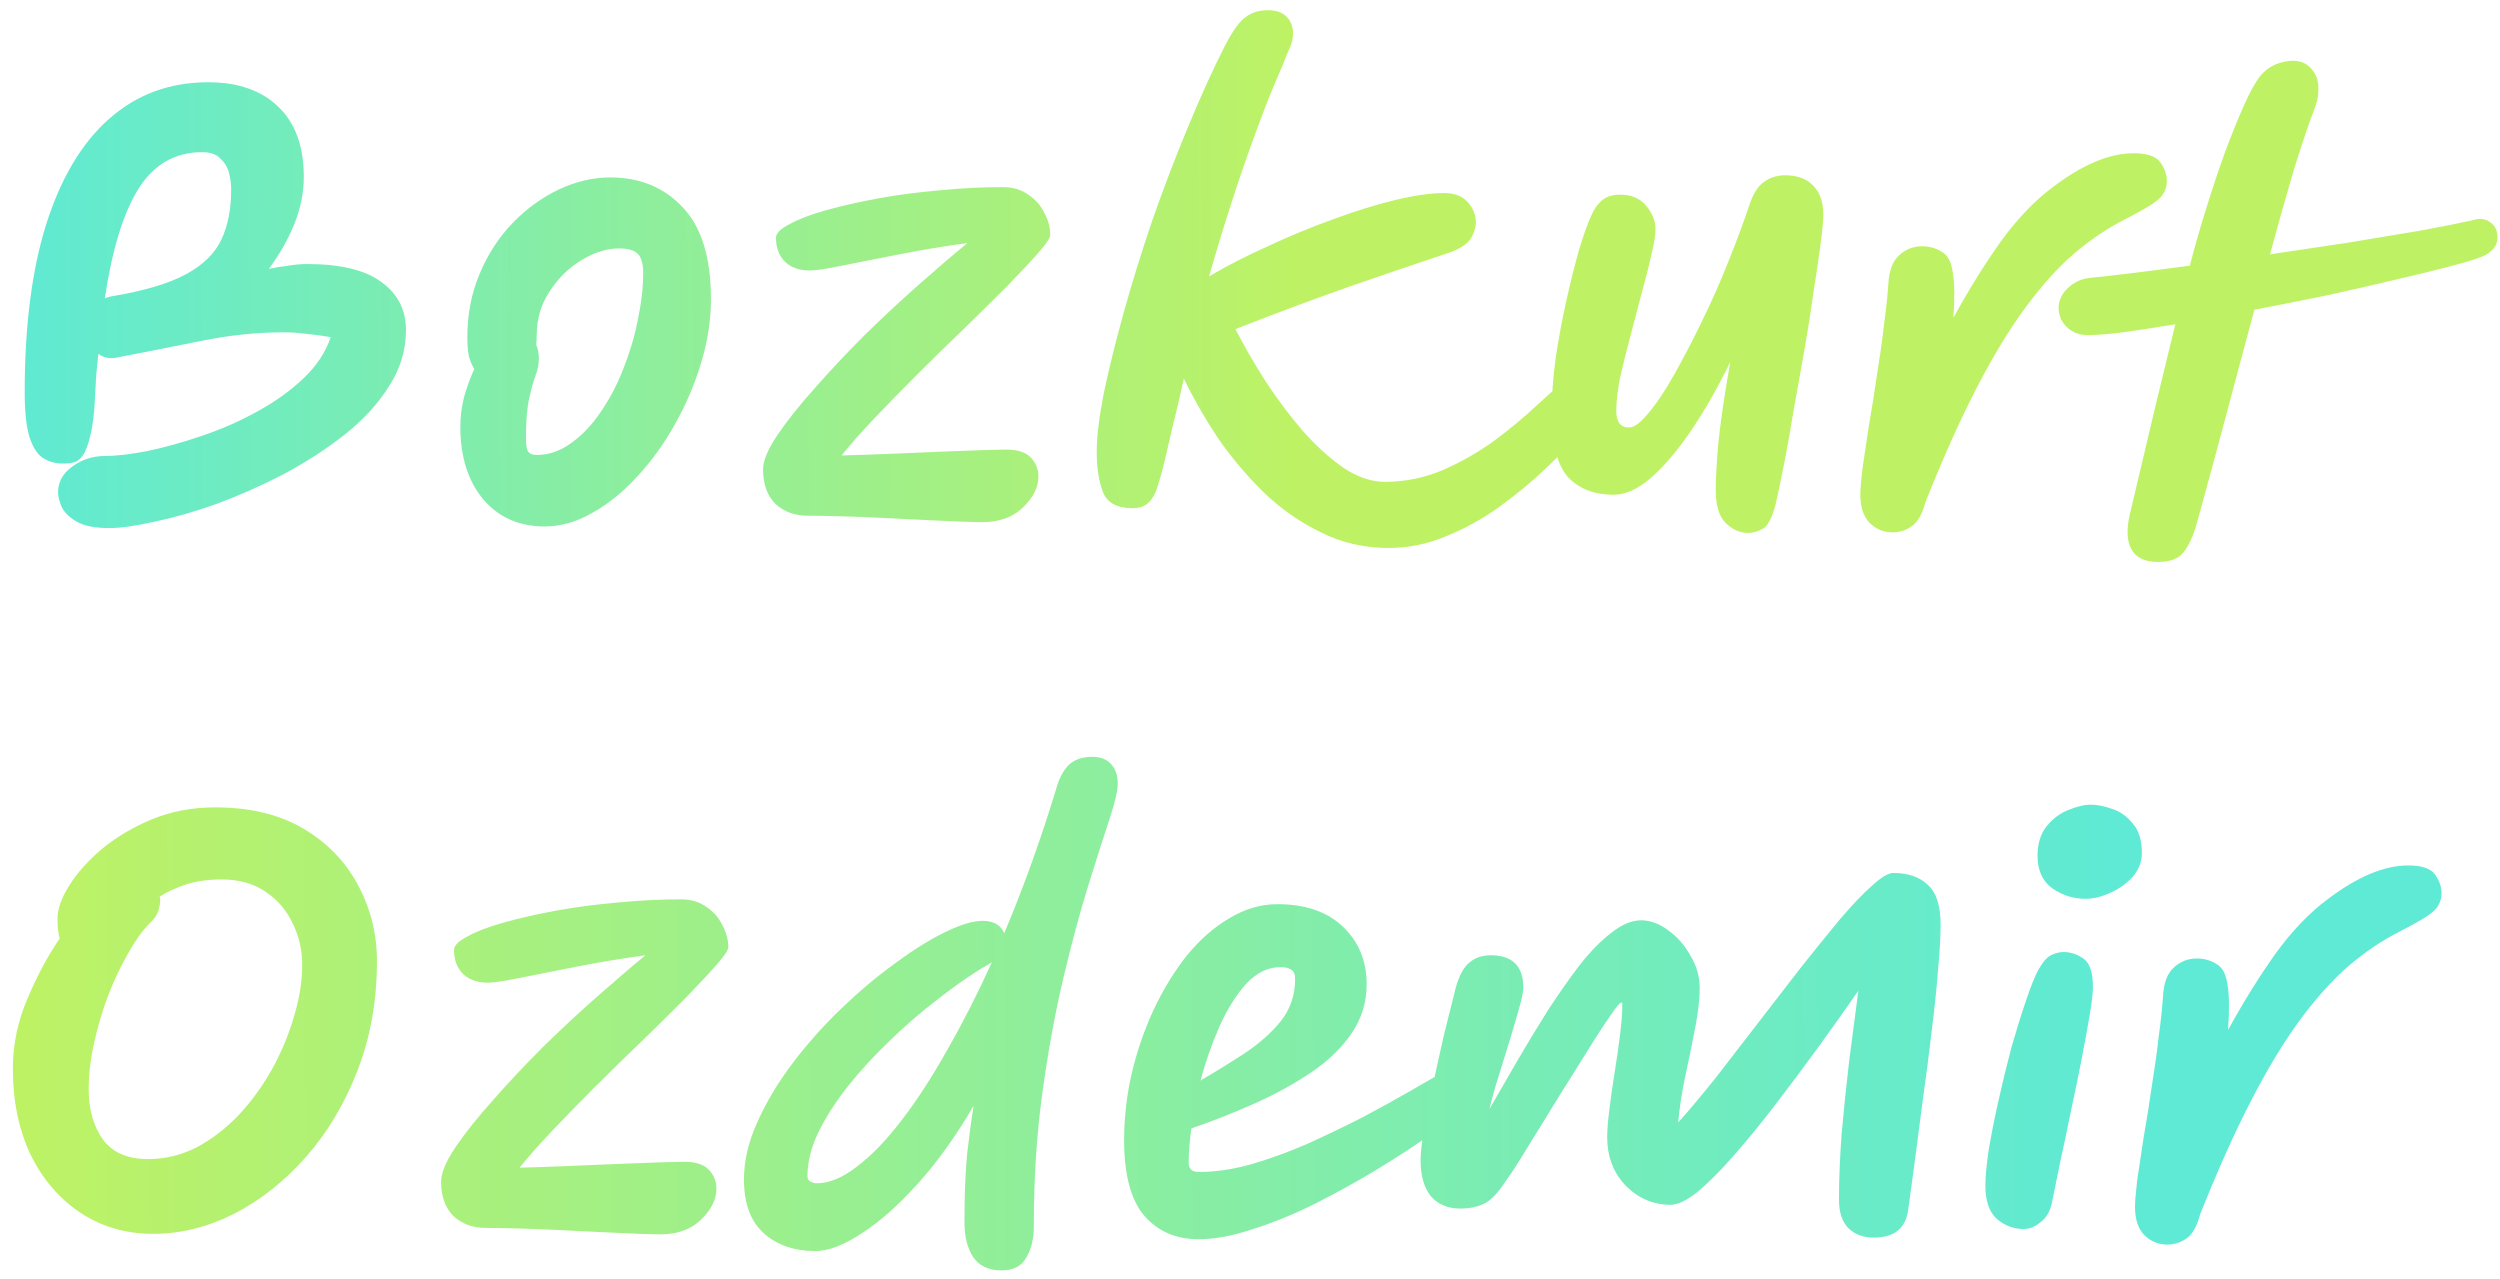 <svg width="172" height="88" viewBox="0 0 172 88" fill="none" xmlns="http://www.w3.org/2000/svg">
<path d="M7.508 36.332C6.497 36.332 5.732 36.172 5.214 35.851C4.721 35.555 4.388 35.21 4.215 34.815C4.067 34.42 3.993 34.112 3.993 33.89C3.993 33.175 4.314 32.583 4.955 32.114C5.621 31.621 6.361 31.374 7.175 31.374C7.964 31.374 8.939 31.263 10.098 31.041C11.282 30.794 12.528 30.449 13.835 30.005C15.167 29.561 16.437 29.006 17.646 28.34C18.879 27.674 19.952 26.909 20.865 26.046C21.778 25.183 22.407 24.233 22.752 23.197C22.209 23.098 21.667 23.024 21.124 22.975C20.581 22.901 20.039 22.864 19.496 22.864C17.671 22.864 15.784 23.061 13.835 23.456C11.886 23.851 9.95 24.233 8.026 24.603C7.557 24.702 7.138 24.615 6.768 24.344C6.719 24.862 6.669 25.343 6.62 25.787C6.595 26.206 6.571 26.663 6.546 27.156C6.497 28.365 6.386 29.302 6.213 29.968C6.065 30.609 5.892 31.066 5.695 31.337C5.498 31.608 5.288 31.769 5.066 31.818C4.844 31.867 4.634 31.892 4.437 31.892C4.363 31.892 4.314 31.892 4.289 31.892C3.845 31.892 3.426 31.781 3.031 31.559C2.636 31.337 2.316 30.881 2.069 30.19C1.822 29.475 1.699 28.402 1.699 26.971C1.699 22.432 2.192 18.584 3.179 15.427C4.19 12.245 5.633 9.828 7.508 8.175C9.407 6.498 11.677 5.659 14.316 5.659C16.388 5.659 18.004 6.226 19.163 7.361C20.322 8.471 20.902 10.074 20.902 12.171C20.902 13.232 20.692 14.292 20.273 15.353C19.854 16.414 19.262 17.462 18.497 18.498C18.966 18.399 19.422 18.325 19.866 18.276C20.31 18.202 20.729 18.165 21.124 18.165C23.443 18.165 25.157 18.584 26.267 19.423C27.377 20.237 27.932 21.335 27.932 22.716C27.932 24.097 27.537 25.392 26.748 26.601C25.983 27.81 24.96 28.92 23.677 29.931C22.419 30.918 21.025 31.818 19.496 32.632C17.967 33.421 16.437 34.1 14.908 34.667C13.379 35.21 11.96 35.617 10.653 35.888C9.346 36.184 8.297 36.332 7.508 36.332ZM7.212 20.533C7.36 20.459 7.52 20.41 7.693 20.385C9.913 20.015 11.615 19.509 12.799 18.868C13.983 18.227 14.797 17.425 15.241 16.463C15.685 15.501 15.907 14.354 15.907 13.022C15.907 12.677 15.858 12.307 15.759 11.912C15.66 11.517 15.463 11.184 15.167 10.913C14.896 10.617 14.476 10.469 13.909 10.469C12.034 10.469 10.567 11.32 9.506 13.022C8.47 14.699 7.705 17.203 7.212 20.533ZM37.48 36.221C35.729 36.221 34.323 35.604 33.262 34.371C32.202 33.113 31.671 31.436 31.671 29.339C31.671 28.673 31.758 27.995 31.93 27.304C32.128 26.613 32.362 25.972 32.633 25.38C32.485 25.158 32.362 24.874 32.263 24.529C32.189 24.159 32.152 23.727 32.152 23.234C32.152 21.631 32.436 20.163 33.003 18.831C33.571 17.474 34.335 16.303 35.297 15.316C36.259 14.329 37.32 13.565 38.479 13.022C39.639 12.479 40.81 12.208 41.994 12.208C44.017 12.208 45.67 12.886 46.952 14.243C48.26 15.6 48.913 17.709 48.913 20.57C48.913 22.001 48.691 23.456 48.247 24.936C47.803 26.416 47.199 27.834 46.434 29.191C45.694 30.523 44.831 31.719 43.844 32.78C42.882 33.841 41.846 34.679 40.736 35.296C39.651 35.913 38.566 36.221 37.48 36.221ZM36.888 23.715C37.012 23.986 37.073 24.307 37.073 24.677C37.073 25.047 36.999 25.429 36.851 25.824C36.703 26.219 36.555 26.749 36.407 27.415C36.259 28.056 36.185 28.981 36.185 30.19C36.185 30.511 36.222 30.782 36.296 31.004C36.395 31.201 36.605 31.3 36.925 31.3C37.764 31.3 38.553 31.029 39.293 30.486C40.058 29.943 40.736 29.228 41.328 28.34C41.945 27.452 42.463 26.465 42.882 25.38C43.326 24.27 43.659 23.148 43.881 22.013C44.128 20.854 44.251 19.781 44.251 18.794C44.251 18.153 44.128 17.709 43.881 17.462C43.635 17.215 43.203 17.092 42.586 17.092C41.748 17.092 40.884 17.363 39.996 17.906C39.133 18.424 38.405 19.139 37.813 20.052C37.221 20.94 36.925 21.951 36.925 23.086C36.925 23.308 36.913 23.518 36.888 23.715ZM67.558 35.925C67.311 35.925 66.842 35.913 66.152 35.888C65.461 35.863 64.635 35.826 63.673 35.777C62.711 35.728 61.712 35.678 60.676 35.629C59.664 35.58 58.702 35.543 57.79 35.518C56.877 35.493 56.137 35.481 55.57 35.481C54.682 35.481 53.942 35.21 53.35 34.667C52.782 34.1 52.499 33.31 52.499 32.299C52.499 31.707 52.819 30.93 53.461 29.968C54.127 28.981 54.99 27.896 56.051 26.712C57.111 25.503 58.258 24.282 59.492 23.049C60.75 21.816 61.995 20.656 63.229 19.571C64.487 18.461 65.597 17.511 66.559 16.722C64.931 16.944 63.364 17.203 61.86 17.499C60.355 17.795 59.048 18.054 57.938 18.276C56.852 18.498 56.112 18.609 55.718 18.609C55.002 18.609 54.435 18.412 54.016 18.017C53.596 17.598 53.387 17.043 53.387 16.352C53.387 16.056 53.695 15.748 54.312 15.427C54.928 15.082 55.767 14.761 56.828 14.465C57.888 14.169 59.085 13.898 60.417 13.651C61.773 13.404 63.179 13.219 64.635 13.096C66.115 12.948 67.57 12.874 69.001 12.874C69.691 12.874 70.271 13.047 70.74 13.392C71.233 13.713 71.603 14.132 71.85 14.65C72.121 15.143 72.257 15.649 72.257 16.167C72.257 16.364 71.985 16.771 71.443 17.388C70.9 18.005 70.185 18.769 69.297 19.682C68.409 20.57 67.422 21.544 66.337 22.605C65.251 23.641 64.166 24.702 63.081 25.787C62.02 26.848 61.033 27.859 60.121 28.821C59.208 29.783 58.468 30.622 57.901 31.337C58.863 31.312 59.948 31.275 61.157 31.226C62.365 31.177 63.537 31.127 64.672 31.078C65.806 31.029 66.793 30.992 67.632 30.967C68.47 30.942 69.001 30.93 69.223 30.93C70.012 30.93 70.579 31.115 70.925 31.485C71.27 31.855 71.443 32.287 71.443 32.78C71.443 33.52 71.085 34.235 70.37 34.926C69.679 35.592 68.742 35.925 67.558 35.925ZM95.545 37.701C93.867 37.701 92.313 37.343 90.883 36.628C89.452 35.937 88.145 35.025 86.961 33.89C85.777 32.731 84.716 31.473 83.779 30.116C82.866 28.735 82.089 27.378 81.448 26.046C81.152 27.403 80.88 28.562 80.634 29.524C80.412 30.486 80.227 31.288 80.079 31.929C79.955 32.422 79.82 32.903 79.672 33.372C79.548 33.841 79.351 34.223 79.08 34.519C78.808 34.815 78.426 34.963 77.933 34.963C76.872 34.963 76.194 34.605 75.898 33.89C75.602 33.15 75.454 32.213 75.454 31.078C75.454 30.067 75.614 28.735 75.935 27.082C76.28 25.429 76.736 23.579 77.304 21.532C77.871 19.485 78.525 17.376 79.265 15.205C80.029 13.01 80.843 10.876 81.707 8.804C82.57 6.707 83.433 4.808 84.297 3.106C84.839 2.07 85.32 1.416 85.74 1.145C86.159 0.849 86.652 0.701 87.22 0.701C87.787 0.701 88.219 0.849 88.515 1.145C88.811 1.441 88.959 1.836 88.959 2.329C88.959 2.65 88.885 2.97 88.737 3.291C88.589 3.612 88.428 4.006 88.256 4.475C87.688 5.733 87.096 7.201 86.48 8.878C85.863 10.531 85.271 12.245 84.704 14.021C84.136 15.772 83.631 17.437 83.187 19.016C84.395 18.301 85.74 17.61 87.22 16.944C88.7 16.253 90.192 15.637 91.697 15.094C93.226 14.527 94.657 14.083 95.989 13.762C97.321 13.441 98.443 13.281 99.356 13.281C100.071 13.281 100.614 13.491 100.984 13.91C101.354 14.329 101.539 14.786 101.539 15.279C101.539 15.649 101.428 16.019 101.206 16.389C100.984 16.759 100.515 17.08 99.8 17.351C97.432 18.14 95.076 18.942 92.733 19.756C90.414 20.57 87.836 21.532 85 22.642C85.592 23.801 86.282 24.998 87.072 26.231C87.861 27.44 88.712 28.574 89.625 29.635C90.537 30.671 91.475 31.522 92.437 32.188C93.399 32.829 94.348 33.15 95.286 33.15C96.667 33.15 97.999 32.879 99.282 32.336C100.564 31.769 101.748 31.09 102.834 30.301C103.919 29.487 104.869 28.698 105.683 27.933C106.521 27.168 107.175 26.576 107.644 26.157C107.915 25.886 108.174 25.688 108.421 25.565C108.692 25.442 109.025 25.38 109.42 25.38C109.888 25.38 110.246 25.528 110.493 25.824C110.764 26.095 110.887 26.453 110.863 26.897C110.838 27.316 110.628 27.736 110.234 28.155C109.913 28.5 109.407 29.055 108.717 29.82C108.051 30.56 107.237 31.386 106.275 32.299C105.337 33.187 104.289 34.05 103.13 34.889C101.995 35.703 100.786 36.369 99.504 36.887C98.221 37.43 96.901 37.701 95.545 37.701ZM120.264 36.665C119.697 36.665 119.179 36.431 118.71 35.962C118.266 35.518 118.044 34.766 118.044 33.705C118.044 32.916 118.106 31.818 118.229 30.412C118.377 28.981 118.648 27.144 119.043 24.899C118.18 26.675 117.279 28.254 116.342 29.635C115.405 31.016 114.48 32.102 113.567 32.891C112.679 33.656 111.828 34.038 111.014 34.038C109.707 34.038 108.671 33.643 107.906 32.854C107.141 32.04 106.759 30.523 106.759 28.303C106.759 27.242 106.845 26.046 107.018 24.714C107.215 23.382 107.462 22.05 107.758 20.718C108.054 19.386 108.35 18.202 108.646 17.166C108.967 16.105 109.25 15.316 109.497 14.798C109.694 14.354 109.941 14.009 110.237 13.762C110.558 13.515 110.965 13.392 111.458 13.392C112.247 13.392 112.852 13.651 113.271 14.169C113.69 14.687 113.9 15.217 113.9 15.76C113.9 16.179 113.801 16.784 113.604 17.573C113.431 18.362 113.209 19.238 112.938 20.2C112.691 21.162 112.432 22.149 112.161 23.16C111.89 24.171 111.655 25.121 111.458 26.009C111.285 26.897 111.199 27.649 111.199 28.266C111.199 29.031 111.495 29.413 112.087 29.413C112.432 29.413 112.876 29.08 113.419 28.414C113.986 27.748 114.578 26.86 115.195 25.75C115.836 24.615 116.478 23.382 117.119 22.05C117.785 20.693 118.389 19.324 118.932 17.943C119.499 16.537 119.98 15.242 120.375 14.058C120.622 13.318 120.955 12.8 121.374 12.504C121.793 12.208 122.274 12.06 122.817 12.06C123.656 12.06 124.297 12.294 124.741 12.763C125.21 13.232 125.444 13.898 125.444 14.761C125.444 15.156 125.382 15.822 125.259 16.759C125.136 17.696 124.975 18.794 124.778 20.052C124.605 21.31 124.396 22.642 124.149 24.048C123.902 25.454 123.656 26.835 123.409 28.192C123.187 29.549 122.965 30.794 122.743 31.929C122.521 33.039 122.336 33.927 122.188 34.593C121.941 35.58 121.645 36.172 121.3 36.369C120.955 36.566 120.609 36.665 120.264 36.665ZM130.21 36.628C129.593 36.628 129.063 36.406 128.619 35.962C128.2 35.518 127.99 34.877 127.99 34.038C127.99 33.668 128.039 33.064 128.138 32.225C128.261 31.362 128.409 30.375 128.582 29.265C128.779 28.155 128.964 26.996 129.137 25.787C129.334 24.578 129.495 23.431 129.618 22.346C129.766 21.261 129.865 20.336 129.914 19.571C129.963 18.634 130.21 17.968 130.654 17.573C131.098 17.154 131.628 16.944 132.245 16.944C132.738 16.944 133.182 17.067 133.577 17.314C133.996 17.536 134.255 18.017 134.354 18.757C134.477 19.472 134.49 20.508 134.391 21.865C135.476 19.892 136.574 18.128 137.684 16.574C138.819 15.02 140.003 13.787 141.236 12.874C143.283 11.32 145.133 10.543 146.786 10.543C147.723 10.543 148.34 10.753 148.636 11.172C148.932 11.591 149.08 12.023 149.08 12.467C149.08 12.763 149.006 13.034 148.858 13.281C148.735 13.528 148.463 13.787 148.044 14.058C147.625 14.329 146.983 14.687 146.12 15.131C144.961 15.723 143.814 16.5 142.679 17.462C141.569 18.424 140.459 19.657 139.349 21.162C138.239 22.667 137.117 24.517 135.982 26.712C134.847 28.907 133.676 31.522 132.467 34.556C132.245 35.395 131.924 35.95 131.505 36.221C131.11 36.492 130.679 36.628 130.21 36.628ZM171.827 16.352C171.827 16.648 171.728 16.907 171.531 17.129C171.334 17.351 171.087 17.524 170.791 17.647C170.372 17.82 169.644 18.042 168.608 18.313C167.572 18.584 166.314 18.893 164.834 19.238C163.379 19.583 161.812 19.941 160.135 20.311C158.458 20.656 156.78 20.989 155.103 21.31C154.462 23.678 153.808 26.12 153.142 28.636C152.476 31.127 151.81 33.582 151.144 35.999C150.897 36.862 150.601 37.516 150.256 37.96C149.911 38.429 149.319 38.663 148.48 38.663C147.567 38.663 146.951 38.367 146.63 37.775C146.334 37.208 146.297 36.431 146.519 35.444C147.16 32.755 147.752 30.252 148.295 27.933C148.862 25.614 149.319 23.74 149.664 22.309C148.184 22.556 146.889 22.753 145.779 22.901C144.669 23.024 143.88 23.074 143.411 23.049C142.893 23 142.461 22.79 142.116 22.42C141.771 22.05 141.61 21.594 141.635 21.051C141.684 20.558 141.906 20.138 142.301 19.793C142.696 19.423 143.164 19.201 143.707 19.127C144.472 19.053 145.458 18.942 146.667 18.794C147.876 18.646 149.208 18.473 150.663 18.276C150.984 17.018 151.354 15.723 151.773 14.391C152.192 13.034 152.624 11.739 153.068 10.506C153.537 9.248 153.981 8.15 154.4 7.213C154.819 6.276 155.202 5.597 155.547 5.178C155.818 4.857 156.151 4.611 156.546 4.438C156.965 4.265 157.372 4.179 157.767 4.179C158.285 4.179 158.704 4.364 159.025 4.734C159.346 5.104 159.506 5.536 159.506 6.029C159.506 6.226 159.494 6.436 159.469 6.658C159.444 6.855 159.395 7.053 159.321 7.25C158.852 8.483 158.347 9.976 157.804 11.727C157.286 13.478 156.743 15.402 156.176 17.499C158.026 17.228 159.839 16.956 161.615 16.685C163.416 16.389 165.044 16.118 166.499 15.871C167.979 15.6 169.163 15.365 170.051 15.168C170.544 14.995 170.964 15.032 171.309 15.279C171.654 15.501 171.827 15.859 171.827 16.352Z" fill="url(#paint0_linear_1_3)"/>
<path d="M10.542 84.888C8.667 84.888 7.002 84.407 5.547 83.445C4.092 82.483 2.945 81.151 2.106 79.449C1.292 77.722 0.885 75.749 0.885 73.529C0.885 71.876 1.218 70.273 1.884 68.719C2.55 67.14 3.29 65.759 4.104 64.575C4.005 64.205 3.956 63.749 3.956 63.206C3.956 62.54 4.227 61.775 4.77 60.912C5.313 60.049 6.065 59.21 7.027 58.396C8.014 57.582 9.161 56.904 10.468 56.361C11.8 55.818 13.243 55.547 14.797 55.547C17.214 55.547 19.249 56.04 20.902 57.027C22.555 58.014 23.8 59.309 24.639 60.912C25.502 62.515 25.934 64.254 25.934 66.129C25.934 68.842 25.49 71.346 24.602 73.64C23.714 75.934 22.53 77.92 21.05 79.597C19.57 81.274 17.917 82.582 16.092 83.519C14.267 84.432 12.417 84.888 10.542 84.888ZM10.986 61.689C11.011 61.763 11.023 61.837 11.023 61.911C11.023 62.158 10.974 62.429 10.875 62.725C10.776 62.996 10.579 63.268 10.283 63.539C9.79 64.032 9.296 64.723 8.803 65.611C8.31 66.474 7.853 67.436 7.434 68.497C7.039 69.558 6.719 70.643 6.472 71.753C6.225 72.863 6.102 73.924 6.102 74.935C6.102 76.316 6.423 77.463 7.064 78.376C7.73 79.289 8.766 79.745 10.172 79.745C11.356 79.745 12.478 79.474 13.539 78.931C14.6 78.364 15.574 77.611 16.462 76.674C17.35 75.712 18.115 74.651 18.756 73.492C19.397 72.308 19.891 71.112 20.236 69.903C20.606 68.67 20.791 67.498 20.791 66.388C20.791 65.352 20.569 64.39 20.125 63.502C19.706 62.614 19.089 61.899 18.275 61.356C17.461 60.789 16.45 60.505 15.241 60.505C14.353 60.505 13.551 60.616 12.836 60.838C12.145 61.06 11.529 61.344 10.986 61.689ZM45.407 84.925C45.16 84.925 44.691 84.913 44.001 84.888C43.31 84.863 42.484 84.826 41.522 84.777C40.56 84.728 39.561 84.678 38.525 84.629C37.513 84.58 36.551 84.543 35.639 84.518C34.726 84.493 33.986 84.481 33.419 84.481C32.531 84.481 31.791 84.21 31.199 83.667C30.631 83.1 30.348 82.31 30.348 81.299C30.348 80.707 30.668 79.93 31.31 78.968C31.976 77.981 32.839 76.896 33.9 75.712C34.96 74.503 36.107 73.282 37.341 72.049C38.599 70.816 39.844 69.656 41.078 68.571C42.336 67.461 43.446 66.511 44.408 65.722C42.78 65.944 41.213 66.203 39.709 66.499C38.204 66.795 36.897 67.054 35.787 67.276C34.701 67.498 33.961 67.609 33.567 67.609C32.851 67.609 32.284 67.412 31.865 67.017C31.445 66.598 31.236 66.043 31.236 65.352C31.236 65.056 31.544 64.748 32.161 64.427C32.777 64.082 33.616 63.761 34.677 63.465C35.737 63.169 36.934 62.898 38.266 62.651C39.622 62.404 41.028 62.219 42.484 62.096C43.964 61.948 45.419 61.874 46.85 61.874C47.54 61.874 48.12 62.047 48.589 62.392C49.082 62.713 49.452 63.132 49.699 63.65C49.97 64.143 50.106 64.649 50.106 65.167C50.106 65.364 49.834 65.771 49.292 66.388C48.749 67.005 48.034 67.769 47.146 68.682C46.258 69.57 45.271 70.544 44.186 71.605C43.1 72.641 42.015 73.702 40.93 74.787C39.869 75.848 38.882 76.859 37.97 77.821C37.057 78.783 36.317 79.622 35.75 80.337C36.712 80.312 37.797 80.275 39.006 80.226C40.214 80.177 41.386 80.127 42.521 80.078C43.655 80.029 44.642 79.992 45.481 79.967C46.319 79.942 46.85 79.93 47.072 79.93C47.861 79.93 48.428 80.115 48.774 80.485C49.119 80.855 49.292 81.287 49.292 81.78C49.292 82.52 48.934 83.235 48.219 83.926C47.528 84.592 46.591 84.925 45.407 84.925ZM69.093 64.205C70.45 60.974 71.646 57.644 72.682 54.215C72.879 53.524 73.163 52.994 73.533 52.624C73.928 52.254 74.47 52.069 75.161 52.069C75.728 52.069 76.16 52.242 76.456 52.587C76.752 52.908 76.9 53.352 76.9 53.919C76.9 54.388 76.703 55.226 76.308 56.435C75.913 57.619 75.432 59.124 74.865 60.949C74.298 62.774 73.73 64.883 73.163 67.276C72.596 69.669 72.115 72.296 71.72 75.157C71.325 78.018 71.128 81.077 71.128 84.333C71.128 85.221 70.955 85.949 70.61 86.516C70.289 87.108 69.722 87.404 68.908 87.404C68.02 87.404 67.366 87.096 66.947 86.479C66.552 85.862 66.355 85.073 66.355 84.111C66.355 82.212 66.417 80.633 66.54 79.375C66.688 78.092 66.836 76.995 66.984 76.082C65.775 78.154 64.493 79.942 63.136 81.447C61.804 82.927 60.521 84.062 59.288 84.851C58.055 85.665 56.994 86.072 56.106 86.072C54.651 86.072 53.467 85.665 52.554 84.851C51.641 84.037 51.185 82.804 51.185 81.151C51.185 79.868 51.493 78.549 52.11 77.192C52.727 75.811 53.541 74.454 54.552 73.122C55.563 71.79 56.673 70.544 57.882 69.385C59.115 68.201 60.349 67.165 61.582 66.277C62.815 65.364 63.962 64.649 65.023 64.131C66.084 63.613 66.947 63.354 67.613 63.354C68.353 63.354 68.846 63.638 69.093 64.205ZM68.242 66.203C68.094 66.302 67.934 66.4 67.761 66.499C67.613 66.573 67.465 66.659 67.317 66.758C66.38 67.35 65.381 68.065 64.32 68.904C63.259 69.718 62.211 70.631 61.175 71.642C60.139 72.629 59.189 73.665 58.326 74.75C57.487 75.811 56.809 76.871 56.291 77.932C55.798 78.968 55.551 79.967 55.551 80.929C55.551 81.102 55.625 81.225 55.773 81.299C55.921 81.373 56.057 81.41 56.18 81.41C57.043 81.41 57.968 81.028 58.955 80.263C59.966 79.498 60.99 78.438 62.026 77.081C63.087 75.7 64.135 74.084 65.171 72.234C66.232 70.384 67.255 68.374 68.242 66.203ZM82.446 85.258C80.917 85.258 79.684 84.728 78.746 83.667C77.809 82.582 77.34 80.843 77.34 78.45C77.34 76.921 77.513 75.391 77.858 73.862C78.228 72.308 78.734 70.84 79.375 69.459C80.041 68.053 80.806 66.807 81.669 65.722C82.557 64.637 83.532 63.786 84.592 63.169C85.653 62.528 86.751 62.207 87.885 62.207C89.809 62.207 91.314 62.725 92.399 63.761C93.485 64.797 94.027 66.117 94.027 67.72C94.027 68.953 93.682 70.076 92.991 71.087C92.325 72.074 91.413 72.962 90.253 73.751C89.094 74.54 87.799 75.256 86.368 75.897C84.938 76.538 83.47 77.118 81.965 77.636C81.842 78.524 81.78 79.313 81.78 80.004C81.78 80.423 82.015 80.633 82.483 80.633C83.593 80.633 84.777 80.46 86.035 80.115C87.318 79.745 88.613 79.276 89.92 78.709C91.228 78.117 92.486 77.513 93.694 76.896C94.903 76.255 96.001 75.65 96.987 75.083C97.999 74.491 98.825 74.022 99.466 73.677C100.132 73.307 100.564 73.122 100.761 73.122C101.304 73.122 101.699 73.282 101.945 73.603C102.192 73.924 102.315 74.269 102.315 74.639C102.315 74.812 101.982 75.194 101.316 75.786C100.675 76.378 99.787 77.081 98.652 77.895C97.542 78.684 96.284 79.511 94.878 80.374C93.497 81.213 92.054 82.014 90.549 82.779C89.069 83.519 87.626 84.111 86.22 84.555C84.839 85.024 83.581 85.258 82.446 85.258ZM82.594 74.343C83.606 73.751 84.605 73.134 85.591 72.493C86.603 71.827 87.441 71.087 88.107 70.273C88.773 69.434 89.106 68.46 89.106 67.35C89.106 67.029 89.02 66.82 88.847 66.721C88.675 66.598 88.428 66.536 88.107 66.536C87.244 66.536 86.455 66.918 85.739 67.683C85.049 68.448 84.432 69.434 83.889 70.643C83.371 71.827 82.94 73.06 82.594 74.343ZM131.295 83.149C131.147 84.481 130.358 85.147 128.927 85.147C128.187 85.147 127.595 84.925 127.151 84.481C126.732 84.037 126.522 83.396 126.522 82.557C126.522 81.126 126.584 79.597 126.707 77.969C126.855 76.316 127.028 74.651 127.225 72.974C127.447 71.297 127.657 69.693 127.854 68.164C126.966 69.447 126.029 70.766 125.042 72.123C124.055 73.48 123.069 74.799 122.082 76.082C121.095 77.365 120.146 78.524 119.233 79.56C118.345 80.571 117.531 81.385 116.791 82.002C116.051 82.594 115.434 82.89 114.941 82.89C113.757 82.89 112.733 82.458 111.87 81.595C111.007 80.707 110.575 79.585 110.575 78.228C110.575 77.759 110.624 77.13 110.723 76.341C110.822 75.527 110.945 74.664 111.093 73.751C111.241 72.838 111.364 71.975 111.463 71.161C111.562 70.347 111.611 69.706 111.611 69.237C111.611 69.237 111.611 69.212 111.611 69.163C111.636 69.04 111.611 68.978 111.537 68.978C111.438 68.978 111.167 69.311 110.723 69.977C110.279 70.618 109.736 71.457 109.095 72.493C108.454 73.529 107.775 74.614 107.06 75.749C106.369 76.884 105.716 77.944 105.099 78.931C104.507 79.918 104.014 80.682 103.619 81.225C103.076 82.064 102.571 82.594 102.102 82.816C101.633 83.038 101.091 83.149 100.474 83.149C99.611 83.149 98.932 82.865 98.439 82.298C97.97 81.706 97.736 80.88 97.736 79.819C97.736 79.375 97.81 78.684 97.958 77.747C98.131 76.81 98.34 75.774 98.587 74.639C98.834 73.48 99.08 72.357 99.327 71.272C99.598 70.162 99.833 69.225 100.03 68.46C100.252 67.449 100.56 66.746 100.955 66.351C101.374 65.932 101.905 65.722 102.546 65.722C104.051 65.722 104.803 66.462 104.803 67.942C104.803 68.213 104.717 68.657 104.544 69.274C104.371 69.891 104.162 70.606 103.915 71.42C103.668 72.234 103.409 73.073 103.138 73.936C102.867 74.775 102.645 75.564 102.472 76.304C103.064 75.268 103.705 74.158 104.396 72.974C105.087 71.79 105.79 70.631 106.505 69.496C107.245 68.361 107.973 67.325 108.688 66.388C109.428 65.451 110.156 64.711 110.871 64.168C111.586 63.601 112.265 63.317 112.906 63.317C113.547 63.317 114.176 63.551 114.793 64.02C115.41 64.464 115.915 65.044 116.31 65.759C116.729 66.45 116.939 67.19 116.939 67.979C116.939 68.719 116.84 69.607 116.643 70.643C116.446 71.679 116.224 72.764 115.977 73.899C115.73 75.034 115.558 76.144 115.459 77.229C116.298 76.292 117.186 75.231 118.123 74.047C119.06 72.838 120.022 71.593 121.009 70.31C121.996 69.027 122.958 67.782 123.895 66.573C124.857 65.364 125.745 64.267 126.559 63.28C127.398 62.293 128.138 61.516 128.779 60.949C129.42 60.357 129.914 60.061 130.259 60.061C131.27 60.061 132.06 60.332 132.627 60.875C133.219 61.393 133.515 62.306 133.515 63.613C133.515 64.427 133.453 65.488 133.33 66.795C133.231 68.102 133.083 69.521 132.886 71.05C132.713 72.555 132.516 74.084 132.294 75.638C132.097 77.167 131.912 78.586 131.739 79.893C131.566 81.2 131.418 82.286 131.295 83.149ZM139.221 84.555C138.53 84.555 137.913 84.321 137.371 83.852C136.853 83.383 136.594 82.619 136.594 81.558C136.594 80.991 136.668 80.189 136.816 79.153C136.988 78.117 137.21 76.995 137.482 75.786C137.753 74.553 138.049 73.332 138.37 72.123C138.715 70.914 139.048 69.841 139.369 68.904C139.689 67.942 139.973 67.227 140.22 66.758C140.54 66.191 140.836 65.845 141.108 65.722C141.404 65.574 141.687 65.5 141.959 65.5C142.452 65.5 142.908 65.648 143.328 65.944C143.772 66.24 143.994 66.894 143.994 67.905C143.994 68.3 143.92 68.941 143.772 69.829C143.624 70.692 143.439 71.704 143.217 72.863C142.995 74.022 142.748 75.219 142.477 76.452C142.23 77.685 141.983 78.857 141.737 79.967C141.515 81.052 141.33 81.965 141.182 82.705C141.058 83.322 140.799 83.778 140.405 84.074C140.035 84.395 139.64 84.555 139.221 84.555ZM143.476 61.837C142.662 61.837 141.909 61.603 141.219 61.134C140.528 60.641 140.183 59.888 140.183 58.877C140.183 58.038 140.392 57.36 140.812 56.842C141.231 56.324 141.724 55.954 142.292 55.732C142.884 55.485 143.402 55.362 143.846 55.362C144.29 55.362 144.783 55.461 145.326 55.658C145.868 55.831 146.337 56.164 146.732 56.657C147.151 57.126 147.361 57.804 147.361 58.692C147.361 59.284 147.151 59.827 146.732 60.32C146.312 60.789 145.794 61.159 145.178 61.43C144.586 61.701 144.018 61.837 143.476 61.837ZM149.109 85.628C148.492 85.628 147.962 85.406 147.518 84.962C147.098 84.518 146.889 83.877 146.889 83.038C146.889 82.668 146.938 82.064 147.037 81.225C147.16 80.362 147.308 79.375 147.481 78.265C147.678 77.155 147.863 75.996 148.036 74.787C148.233 73.578 148.393 72.431 148.517 71.346C148.665 70.261 148.763 69.336 148.813 68.571C148.862 67.634 149.109 66.968 149.553 66.573C149.997 66.154 150.527 65.944 151.144 65.944C151.637 65.944 152.081 66.067 152.476 66.314C152.895 66.536 153.154 67.017 153.253 67.757C153.376 68.472 153.388 69.508 153.29 70.865C154.375 68.892 155.473 67.128 156.583 65.574C157.717 64.02 158.901 62.787 160.135 61.874C162.182 60.32 164.032 59.543 165.685 59.543C166.622 59.543 167.239 59.753 167.535 60.172C167.831 60.591 167.979 61.023 167.979 61.467C167.979 61.763 167.905 62.034 167.757 62.281C167.633 62.528 167.362 62.787 166.943 63.058C166.523 63.329 165.882 63.687 165.019 64.131C163.859 64.723 162.712 65.5 161.578 66.462C160.468 67.424 159.358 68.657 158.248 70.162C157.138 71.667 156.015 73.517 154.881 75.712C153.746 77.907 152.574 80.522 151.366 83.556C151.144 84.395 150.823 84.95 150.404 85.221C150.009 85.492 149.577 85.628 149.109 85.628Z" fill="url(#paint1_linear_1_3)"/>
<defs>
<linearGradient id="paint0_linear_1_3" x1="0.472" y1="40.209" x2="145.236" y2="39.729" gradientUnits="userSpaceOnUse">
<stop stop-color="#5EEAD4"/>
<stop offset="0.615" stop-color="#BEF264"/>
</linearGradient>
<linearGradient id="paint1_linear_1_3" x1="0.472" y1="40.209" x2="145.236" y2="39.729" gradientUnits="userSpaceOnUse">
<stop stop-color="#BEF264"/>
<stop offset="1" stop-color="#5EEAD4"/>
</linearGradient>
</defs>
</svg>
